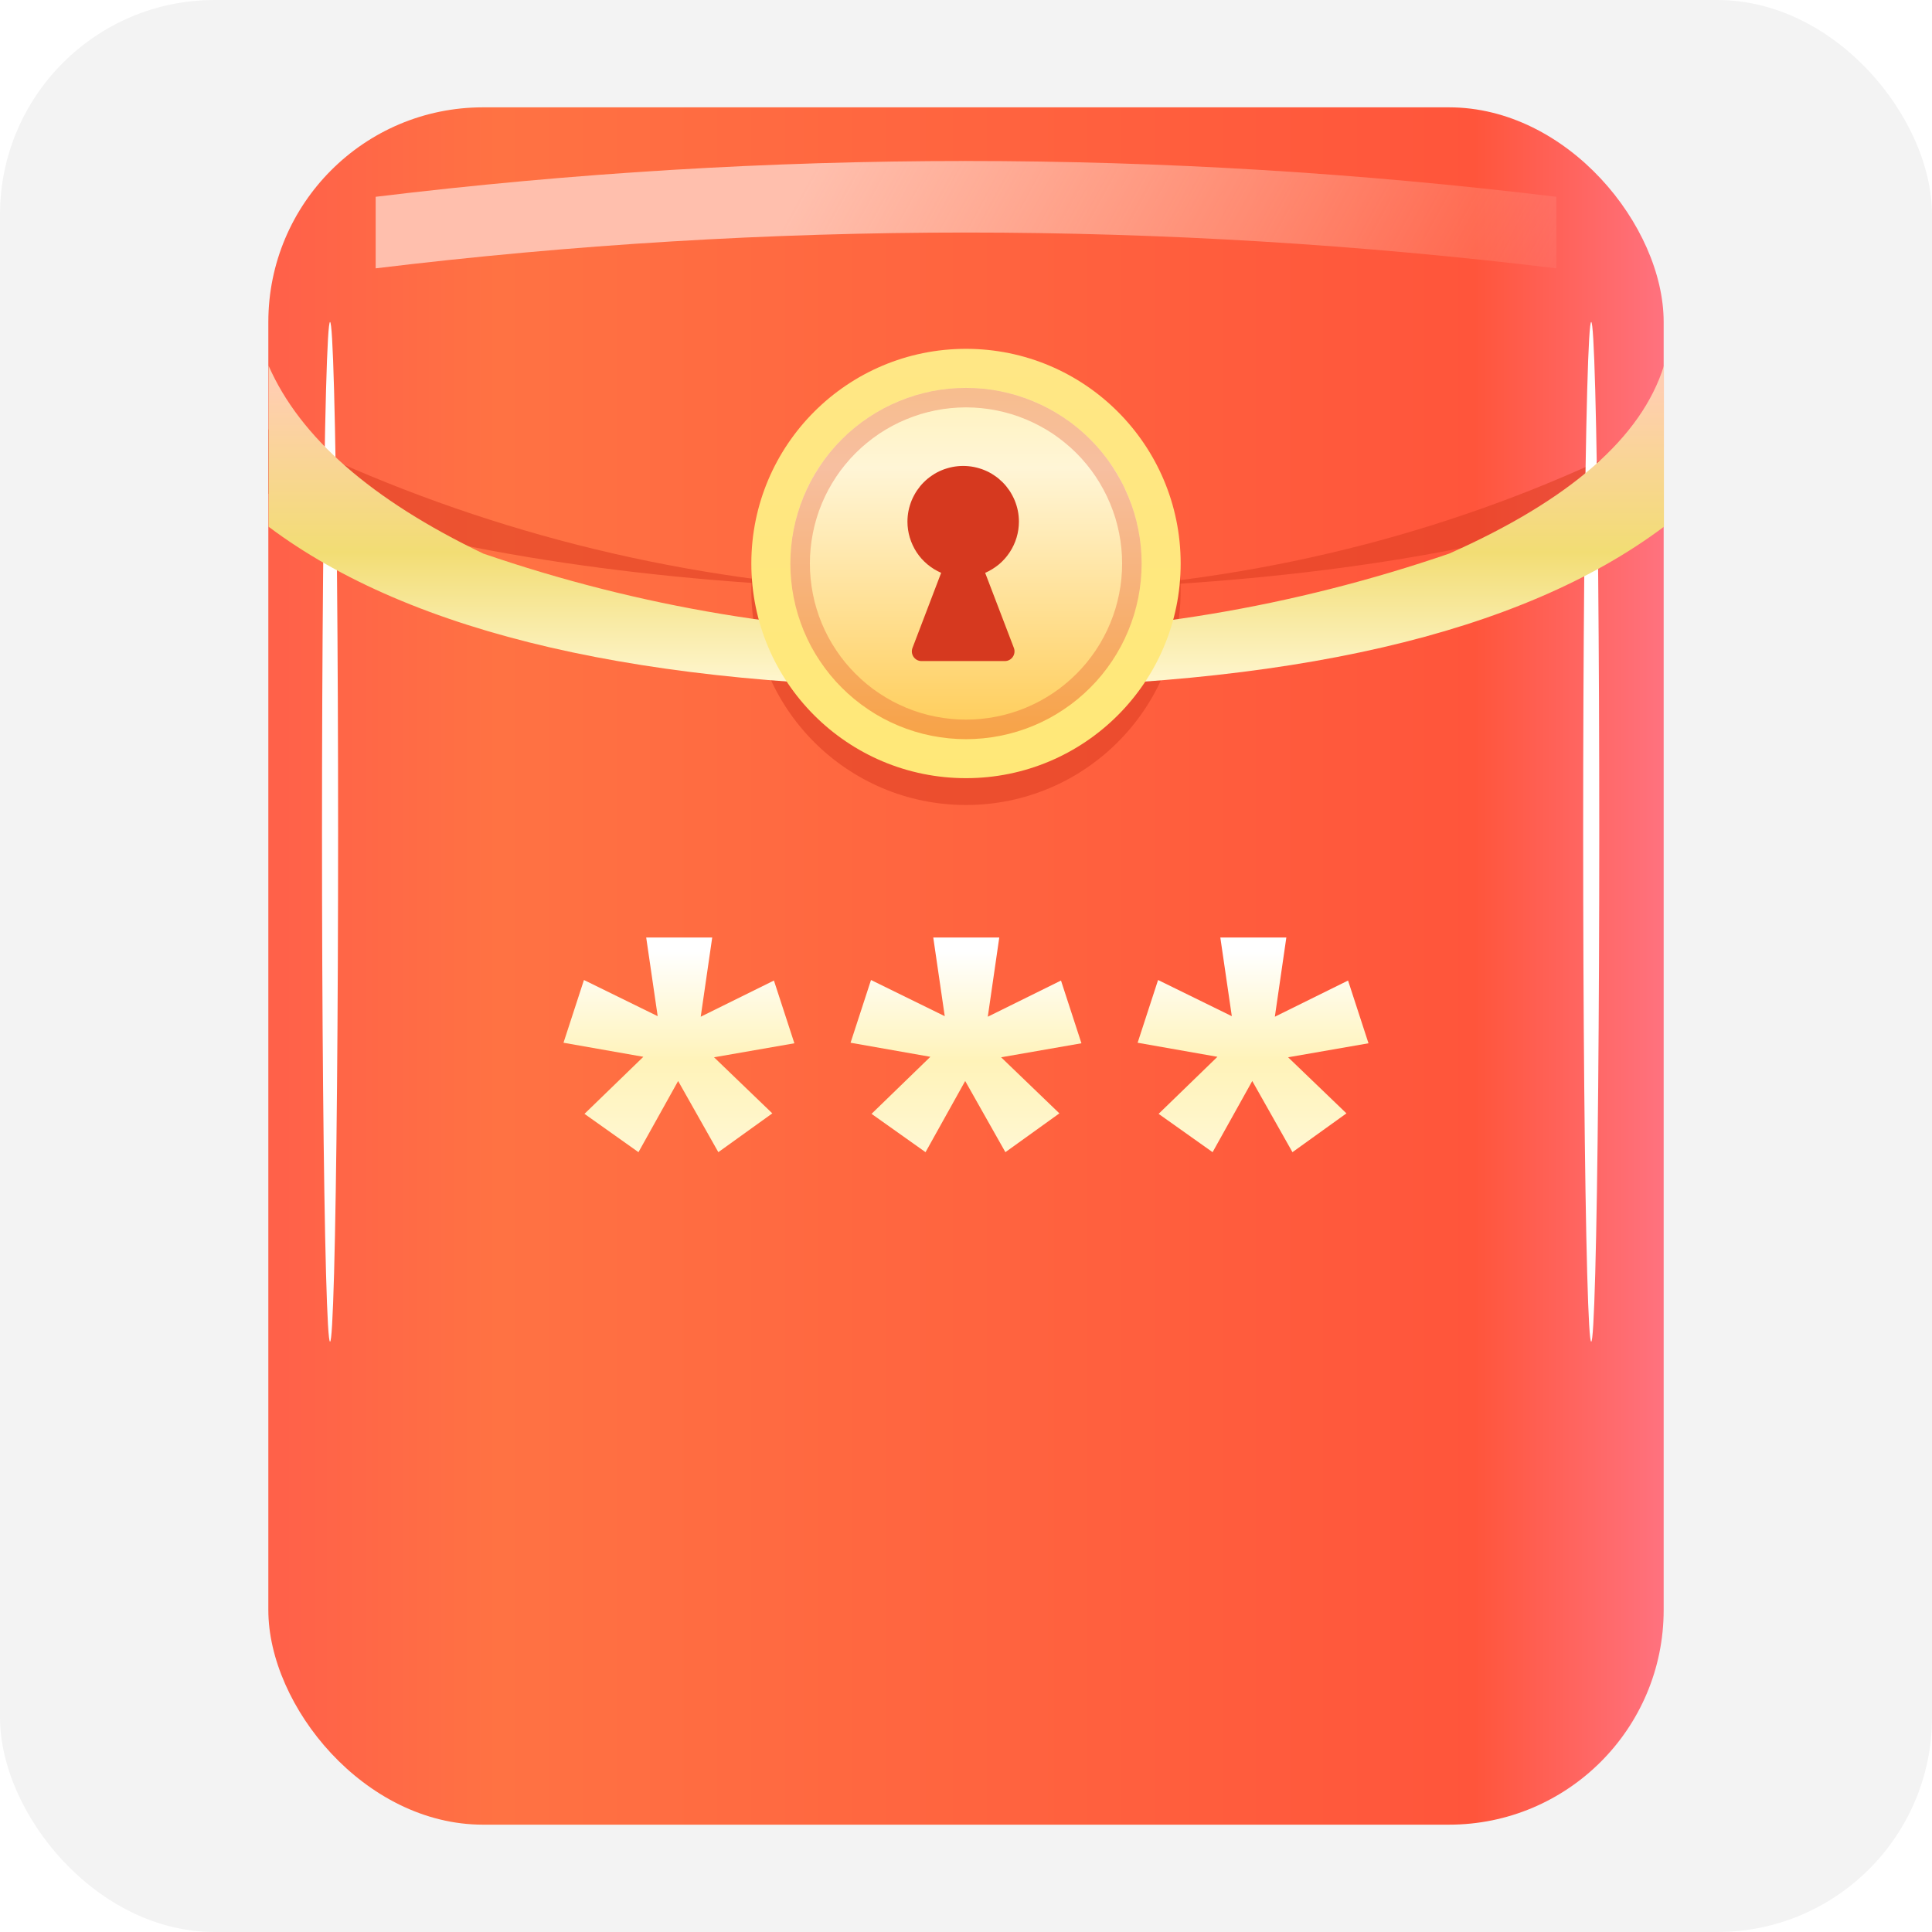 <svg xmlns="http://www.w3.org/2000/svg" fill="none" version="1.1" width="36" height="36" viewBox="0 0 36 36">
    <defs>
        <linearGradient x1="0" y1="0.5" x2="1" y2="0.5" id="master_svg0_6519_04427">
            <stop offset="1.429%" stop-color="#FF6149" stop-opacity="1" />
            <stop offset="16.793%" stop-color="#FF7243" stop-opacity="1" />
            <stop offset="86.149%" stop-color="#FF553B" stop-opacity="1" />
            <stop offset="100%" stop-color="#FF7381" stop-opacity="1" />
        </linearGradient>
        <filter id="master_svg1_6552_29970/6552_23303" filterUnits="objectBoundingBox"
            color-interpolation-filters="sRGB" x="-0.098" y="0" width="1.196"
            height="1.734">
            <feFlood flood-opacity="0" result="BackgroundImageFix" />
            <feColorMatrix in="SourceAlpha" type="matrix" values="0 0 0 0 0 0 0 0 0 0 0 0 0 0 0 0 0 0 127 0" />
            <feOffset dy="1.469" dx="0" />
            <feGaussianBlur stdDeviation="0.367" />
            <feColorMatrix type="matrix" values="0 0 0 0 0.5 0 0 0 0 0 0 0 0 0 0 0 0 0 0.1 0" />
            <feBlend mode="normal" in2="BackgroundImageFix" result="effect1_dropShadow" />
            <feBlend mode="normal" in="SourceGraphic" in2="effect1_dropShadow" result="shape" />
        </filter>
        <linearGradient x1="0.5" y1="0" x2="0.5" y2="1" id="master_svg2_6552_23305">
            <stop offset="6.429%" stop-color="#FFFFFF" stop-opacity="1" />
            <stop offset="57.534%" stop-color="#FFF3B9" stop-opacity="1" />
            <stop offset="100%" stop-color="#FFF7D2" stop-opacity="1" />
        </linearGradient>
        <filter id="master_svg3_6552_29970/6552_23299" filterUnits="objectBoundingBox"
            color-interpolation-filters="sRGB" x="-6.667" y="-0.105" width="14.333"
            height="1.211">
            <feFlood flood-opacity="0" result="BackgroundImageFix" />
            <feBlend mode="normal" in="SourceGraphic" in2="BackgroundImageFix" result="shape" />
            <feGaussianBlur stdDeviation="0.5" result="effect1_foregroundBlur" />
        </filter>
        <filter id="master_svg4_6552_29970/6552_23318" filterUnits="objectBoundingBox"
            color-interpolation-filters="sRGB" x="-6.667" y="-0.105" width="14.333"
            height="1.211">
            <feFlood flood-opacity="0" result="BackgroundImageFix" />
            <feBlend mode="normal" in="SourceGraphic" in2="BackgroundImageFix" result="shape" />
            <feGaussianBlur stdDeviation="0.5" result="effect1_foregroundBlur" />
        </filter>
        <filter id="master_svg5_6552_29970/6552_23298" filterUnits="objectBoundingBox"
            color-interpolation-filters="sRGB" x="-0.07" y="0" width="1.14"
            height="1.605">
            <feFlood flood-opacity="0" result="BackgroundImageFix" />
            <feColorMatrix in="SourceAlpha" type="matrix" values="0 0 0 0 0 0 0 0 0 0 0 0 0 0 0 0 0 0 127 0" />
            <feOffset dy="1.815" dx="0" />
            <feGaussianBlur stdDeviation="0.454" />
            <feColorMatrix type="matrix" values="0 0 0 0 0.5 0 0 0 0 0 0 0 0 0 0 0 0 0 0.1 0" />
            <feBlend mode="normal" in2="BackgroundImageFix" result="effect1_dropShadow" />
            <feBlend mode="normal" in="SourceGraphic" in2="effect1_dropShadow" result="shape" />
        </filter>
        <linearGradient x1="0.5" y1="0" x2="0.5" y2="1" id="master_svg6_6519_04447">
            <stop offset="6.429%" stop-color="#FFCEB1" stop-opacity="1" />
            <stop offset="57.857%" stop-color="#F2DD74" stop-opacity="1" />
            <stop offset="100%" stop-color="#FFF7D2" stop-opacity="1" />
        </linearGradient>
        <filter id="master_svg7_6552_29970/6552_23300" filterUnits="objectBoundingBox"
            color-interpolation-filters="sRGB" x="-0.116" y="-1.276"
            width="1.232" height="3.552">
            <feFlood flood-opacity="0" result="BackgroundImageFix" />
            <feBlend mode="normal" in="SourceGraphic" in2="BackgroundImageFix" result="shape" />
            <feGaussianBlur stdDeviation="0.638" result="effect1_foregroundBlur" />
        </filter>
        <linearGradient x1="0.411" y1="-0.743" x2="1.155"
            y2="-0.706" id="master_svg8_6347_05143">
            <stop offset="0%" stop-color="#FFBFAD" stop-opacity="1" />
            <stop offset="100%" stop-color="#FFBFAD" stop-opacity="0" />
        </linearGradient>
        <linearGradient x1="0.5" y1="0" x2="0.5" y2="1" id="master_svg9_6347_05132">
            <stop offset="2.857%" stop-color="#FFE785" stop-opacity="1" />
            <stop offset="99.286%" stop-color="#FFE878" stop-opacity="1" />
        </linearGradient>
        <linearGradient x1="0.5" y1="1" x2="0.5" y2="0" id="master_svga_6347_05135">
            <stop offset="0%" stop-color="#FFCC56" stop-opacity="1" />
            <stop offset="77.226%" stop-color="#FFF5D6" stop-opacity="1" />
            <stop offset="100%" stop-color="#FFF2BC" stop-opacity="1" />
        </linearGradient>
    </defs>
    <g>
        <g style="opacity:0.06;">
            <rect x="0" y="0" width="36" height="36" rx="4" fill="#000000" fill-opacity="0.8" />
        </g>
        <g>
            <g>
                <rect x="5" y="2" width="26" height="32" rx="4" fill="url(#master_svg0_6519_04427)" fill-opacity="1" />
            </g>
            <g filter="url(#master_svg1_6552_29970/6552_23303)">
                <path
                    d="M11.897,20L10.891,19.286L11.988,18.223L10.5,17.961L10.881,16.792L12.255,17.466L12.041,16L13.271,16L13.057,17.476L14.421,16.802L14.802,17.971L13.305,18.232L14.391,19.277L13.385,20L12.636,18.674L11.897,20ZM17.246,20L16.24,19.286L17.336,18.223L15.849,17.961L16.23,16.792L17.604,17.466L17.39,16L18.62,16L18.406,17.476L19.77,16.802L20.151,17.971L18.654,18.232L19.74,19.277L18.734,20L17.985,18.674L17.246,20ZM22.595,20L21.589,19.286L22.685,18.223L21.198,17.961L21.579,16.792L22.953,17.466L22.739,16L23.969,16L23.755,17.476L25.119,16.802L25.5,17.971L24.002,18.232L25.089,19.277L24.083,20L23.334,18.674L22.595,20Z"
                    fill="url(#master_svg2_6552_23305)" fill-opacity="1" />
            </g>
            <g>
                <ellipse cx="18" cy="11" rx="4" ry="4" fill="#E04023" fill-opacity="0.6" />
            </g>
            <g>
                <path
                    d="M5,8L5,9.2Q9.431,10.689,15.504,10.946Q9.948,10.479,5,8ZM20.717,10.946Q26.759,10.689,31,9.2L31,8Q26.239,10.48,20.717,10.946ZM15.504,10.946Q16.793,11.055,18.115,11.055Q19.437,11.055,20.717,10.946Q19.456,11,18.115,11Q16.774,11,15.504,10.946Z"
                    fill="#E04023" fill-opacity="0.6" />
            </g>
            <g filter="url(#master_svg3_6552_29970/6552_23299)">
                <ellipse cx="29.65" cy="15.5" rx="0.15" ry="9.5" fill="#FFFFFF"
                    fill-opacity="1" />
            </g>
            <g filter="url(#master_svg4_6552_29970/6552_23318)">
                <ellipse cx="6.15" cy="15.5" rx="0.15" ry="9.5" fill="#FFFFFF"
                    fill-opacity="1" />
            </g>
            <g filter="url(#master_svg5_6552_29970/6552_23298)">
                <path
                    d="M5.005,5L5.005,8Q9.005,11,18.005,11Q27.005,11,31.005,8L31.005,5Q30.38,7,27.005,8.5Q22.63,10,18.005,10Q13.38,10,9.005,8.5Q5.88,7,5.005,5Z"
                    fill="url(#master_svg6_6519_04447)" fill-opacity="1" />
            </g>
            <g filter="url(#master_svg7_6552_29970/6552_23300)">
                <path
                    d="M7,3.667L7,5Q12.5,4.333,18,4.333Q23.5,4.333,29,5L29,3.667Q23.5,3,18,3Q12.5,3,7,3.667Z"
                    fill="url(#master_svg8_6347_05143)" fill-opacity="1" />
            </g>
            <g>
                <g>
                    <g>
                        <ellipse cx="18" cy="10.5" rx="4" ry="4" fill="url(#master_svg9_6347_05132)" fill-opacity="1" />
                    </g>
                    <g>
                        <ellipse cx="18" cy="10.5" rx="3.273"
                            ry="3.273" fill="url(#master_svga_6347_05135)" fill-opacity="1" />
                        <path
                            d="M21.273,10.5Q21.273,10.661,21.257,10.821Q21.241,10.981,21.21,11.139Q21.178,11.296,21.132,11.45Q21.085,11.604,21.023,11.753Q20.962,11.901,20.886,12.043Q20.81,12.185,20.721,12.318Q20.632,12.452,20.53,12.576Q20.428,12.701,20.314,12.814Q20.2,12.928,20.076,13.03Q19.952,13.132,19.818,13.221Q19.684,13.311,19.543,13.387Q19.401,13.462,19.252,13.524Q19.104,13.585,18.95,13.632Q18.796,13.679,18.638,13.71Q18.481,13.741,18.321,13.757Q18.161,13.773,18,13.773Q17.839,13.773,17.679,13.757Q17.519,13.741,17.361,13.71Q17.204,13.679,17.05,13.632Q16.896,13.585,16.747,13.524Q16.599,13.462,16.457,13.387Q16.315,13.311,16.182,13.221Q16.048,13.132,15.924,13.03Q15.799,12.928,15.686,12.814Q15.572,12.701,15.47,12.576Q15.368,12.452,15.279,12.318Q15.189,12.185,15.113,12.043Q15.038,11.901,14.976,11.753Q14.915,11.604,14.868,11.45Q14.821,11.296,14.79,11.139Q14.759,10.981,14.743,10.821Q14.727,10.661,14.727,10.5Q14.727,10.339,14.743,10.179Q14.759,10.019,14.79,9.862Q14.821,9.704,14.868,9.55Q14.915,9.396,14.976,9.248Q15.038,9.099,15.113,8.958Q15.189,8.816,15.279,8.682Q15.368,8.548,15.47,8.424Q15.572,8.3,15.686,8.186Q15.799,8.072,15.924,7.97Q16.048,7.868,16.182,7.779Q16.315,7.69,16.457,7.614Q16.599,7.538,16.747,7.477Q16.896,7.415,17.05,7.368Q17.204,7.322,17.361,7.29Q17.519,7.259,17.679,7.243Q17.839,7.228,18,7.228Q18.161,7.228,18.321,7.243Q18.481,7.259,18.638,7.29Q18.796,7.322,18.95,7.368Q19.104,7.415,19.252,7.477Q19.401,7.538,19.543,7.614Q19.684,7.69,19.818,7.779Q19.952,7.868,20.076,7.97Q20.2,8.072,20.314,8.186Q20.428,8.3,20.53,8.424Q20.632,8.548,20.721,8.682Q20.81,8.816,20.886,8.958Q20.962,9.099,21.023,9.248Q21.085,9.396,21.132,9.55Q21.178,9.704,21.21,9.862Q21.241,10.019,21.257,10.179Q21.273,10.339,21.273,10.5ZM20.909,10.5Q20.909,10.357,20.895,10.215Q20.881,10.073,20.853,9.933Q20.825,9.793,20.784,9.656Q20.742,9.519,20.687,9.387Q20.633,9.255,20.565,9.129Q20.498,9.003,20.419,8.884Q20.339,8.765,20.249,8.655Q20.158,8.544,20.057,8.443Q19.956,8.342,19.845,8.252Q19.735,8.161,19.616,8.081Q19.497,8.002,19.371,7.935Q19.245,7.867,19.113,7.813Q18.981,7.758,18.844,7.716Q18.707,7.675,18.567,7.647Q18.427,7.619,18.285,7.605Q18.143,7.591,18,7.591Q17.857,7.591,17.715,7.605Q17.572,7.619,17.432,7.647Q17.292,7.675,17.155,7.716Q17.019,7.758,16.887,7.813Q16.754,7.867,16.628,7.935Q16.502,8.002,16.384,8.081Q16.265,8.161,16.154,8.252Q16.044,8.342,15.943,8.443Q15.842,8.544,15.751,8.655Q15.66,8.765,15.581,8.884Q15.502,9.003,15.434,9.129Q15.367,9.255,15.312,9.387Q15.257,9.519,15.216,9.656Q15.174,9.793,15.147,9.933Q15.119,10.073,15.105,10.215Q15.091,10.357,15.091,10.5Q15.091,10.643,15.105,10.785Q15.119,10.928,15.147,11.068Q15.174,11.208,15.216,11.345Q15.257,11.481,15.312,11.614Q15.367,11.746,15.434,11.872Q15.502,11.998,15.581,12.116Q15.66,12.235,15.751,12.346Q15.842,12.456,15.943,12.557Q16.044,12.658,16.154,12.749Q16.265,12.84,16.384,12.919Q16.502,12.998,16.628,13.066Q16.754,13.133,16.887,13.188Q17.019,13.243,17.155,13.284Q17.292,13.326,17.432,13.353Q17.572,13.381,17.715,13.395Q17.857,13.409,18,13.409Q18.143,13.409,18.285,13.395Q18.427,13.381,18.567,13.353Q18.707,13.326,18.844,13.284Q18.981,13.243,19.113,13.188Q19.245,13.133,19.371,13.066Q19.497,12.998,19.616,12.919Q19.735,12.84,19.845,12.749Q19.956,12.658,20.057,12.557Q20.158,12.456,20.249,12.346Q20.339,12.235,20.419,12.116Q20.498,11.998,20.565,11.872Q20.633,11.746,20.687,11.614Q20.742,11.481,20.784,11.345Q20.825,11.208,20.853,11.068Q20.881,10.928,20.895,10.785Q20.909,10.643,20.909,10.5Z"
                            fill="#E44224" fill-opacity="0.3" />
                    </g>
                    <g>
                        <path
                            d="M18.357,10.674Q18.427,10.644,18.491,10.604Q18.556,10.564,18.614,10.516Q18.672,10.467,18.722,10.411Q18.773,10.354,18.814,10.291Q18.856,10.228,18.888,10.159Q18.92,10.091,18.942,10.018Q18.964,9.945,18.975,9.871Q18.986,9.796,18.986,9.72Q18.986,9.669,18.981,9.618Q18.976,9.567,18.966,9.517Q18.956,9.467,18.941,9.419Q18.926,9.37,18.907,9.323Q18.887,9.276,18.863,9.231Q18.839,9.186,18.811,9.143Q18.782,9.101,18.75,9.061Q18.718,9.022,18.682,8.986Q18.645,8.95,18.606,8.917Q18.567,8.885,18.524,8.857Q18.482,8.828,18.437,8.804Q18.392,8.78,18.345,8.761Q18.298,8.741,18.249,8.727Q18.2,8.712,18.15,8.702Q18.1,8.692,18.049,8.687Q17.998,8.682,17.947,8.682Q17.896,8.682,17.846,8.687Q17.795,8.692,17.745,8.702Q17.695,8.712,17.646,8.727Q17.597,8.741,17.55,8.761Q17.503,8.78,17.458,8.804Q17.413,8.828,17.371,8.857Q17.328,8.885,17.289,8.917Q17.249,8.95,17.213,8.986Q17.177,9.022,17.145,9.061Q17.113,9.101,17.084,9.143Q17.056,9.186,17.032,9.231Q17.008,9.276,16.988,9.323Q16.969,9.37,16.954,9.419Q16.939,9.467,16.929,9.517Q16.919,9.567,16.914,9.618Q16.909,9.669,16.909,9.72Q16.909,9.796,16.92,9.871Q16.931,9.945,16.953,10.018Q16.975,10.091,17.007,10.159Q17.039,10.228,17.08,10.291Q17.122,10.354,17.172,10.411Q17.223,10.467,17.281,10.516Q17.339,10.564,17.403,10.604Q17.468,10.644,17.537,10.674L17.003,12.073C16.958,12.191,17.045,12.318,17.171,12.318L18.724,12.318C18.85,12.318,18.937,12.191,18.892,12.073L18.357,10.674Z"
                            fill-rule="evenodd" fill="#D6391F" fill-opacity="1" />
                    </g>
                </g>
            </g>
        </g>
    </g>
</svg>